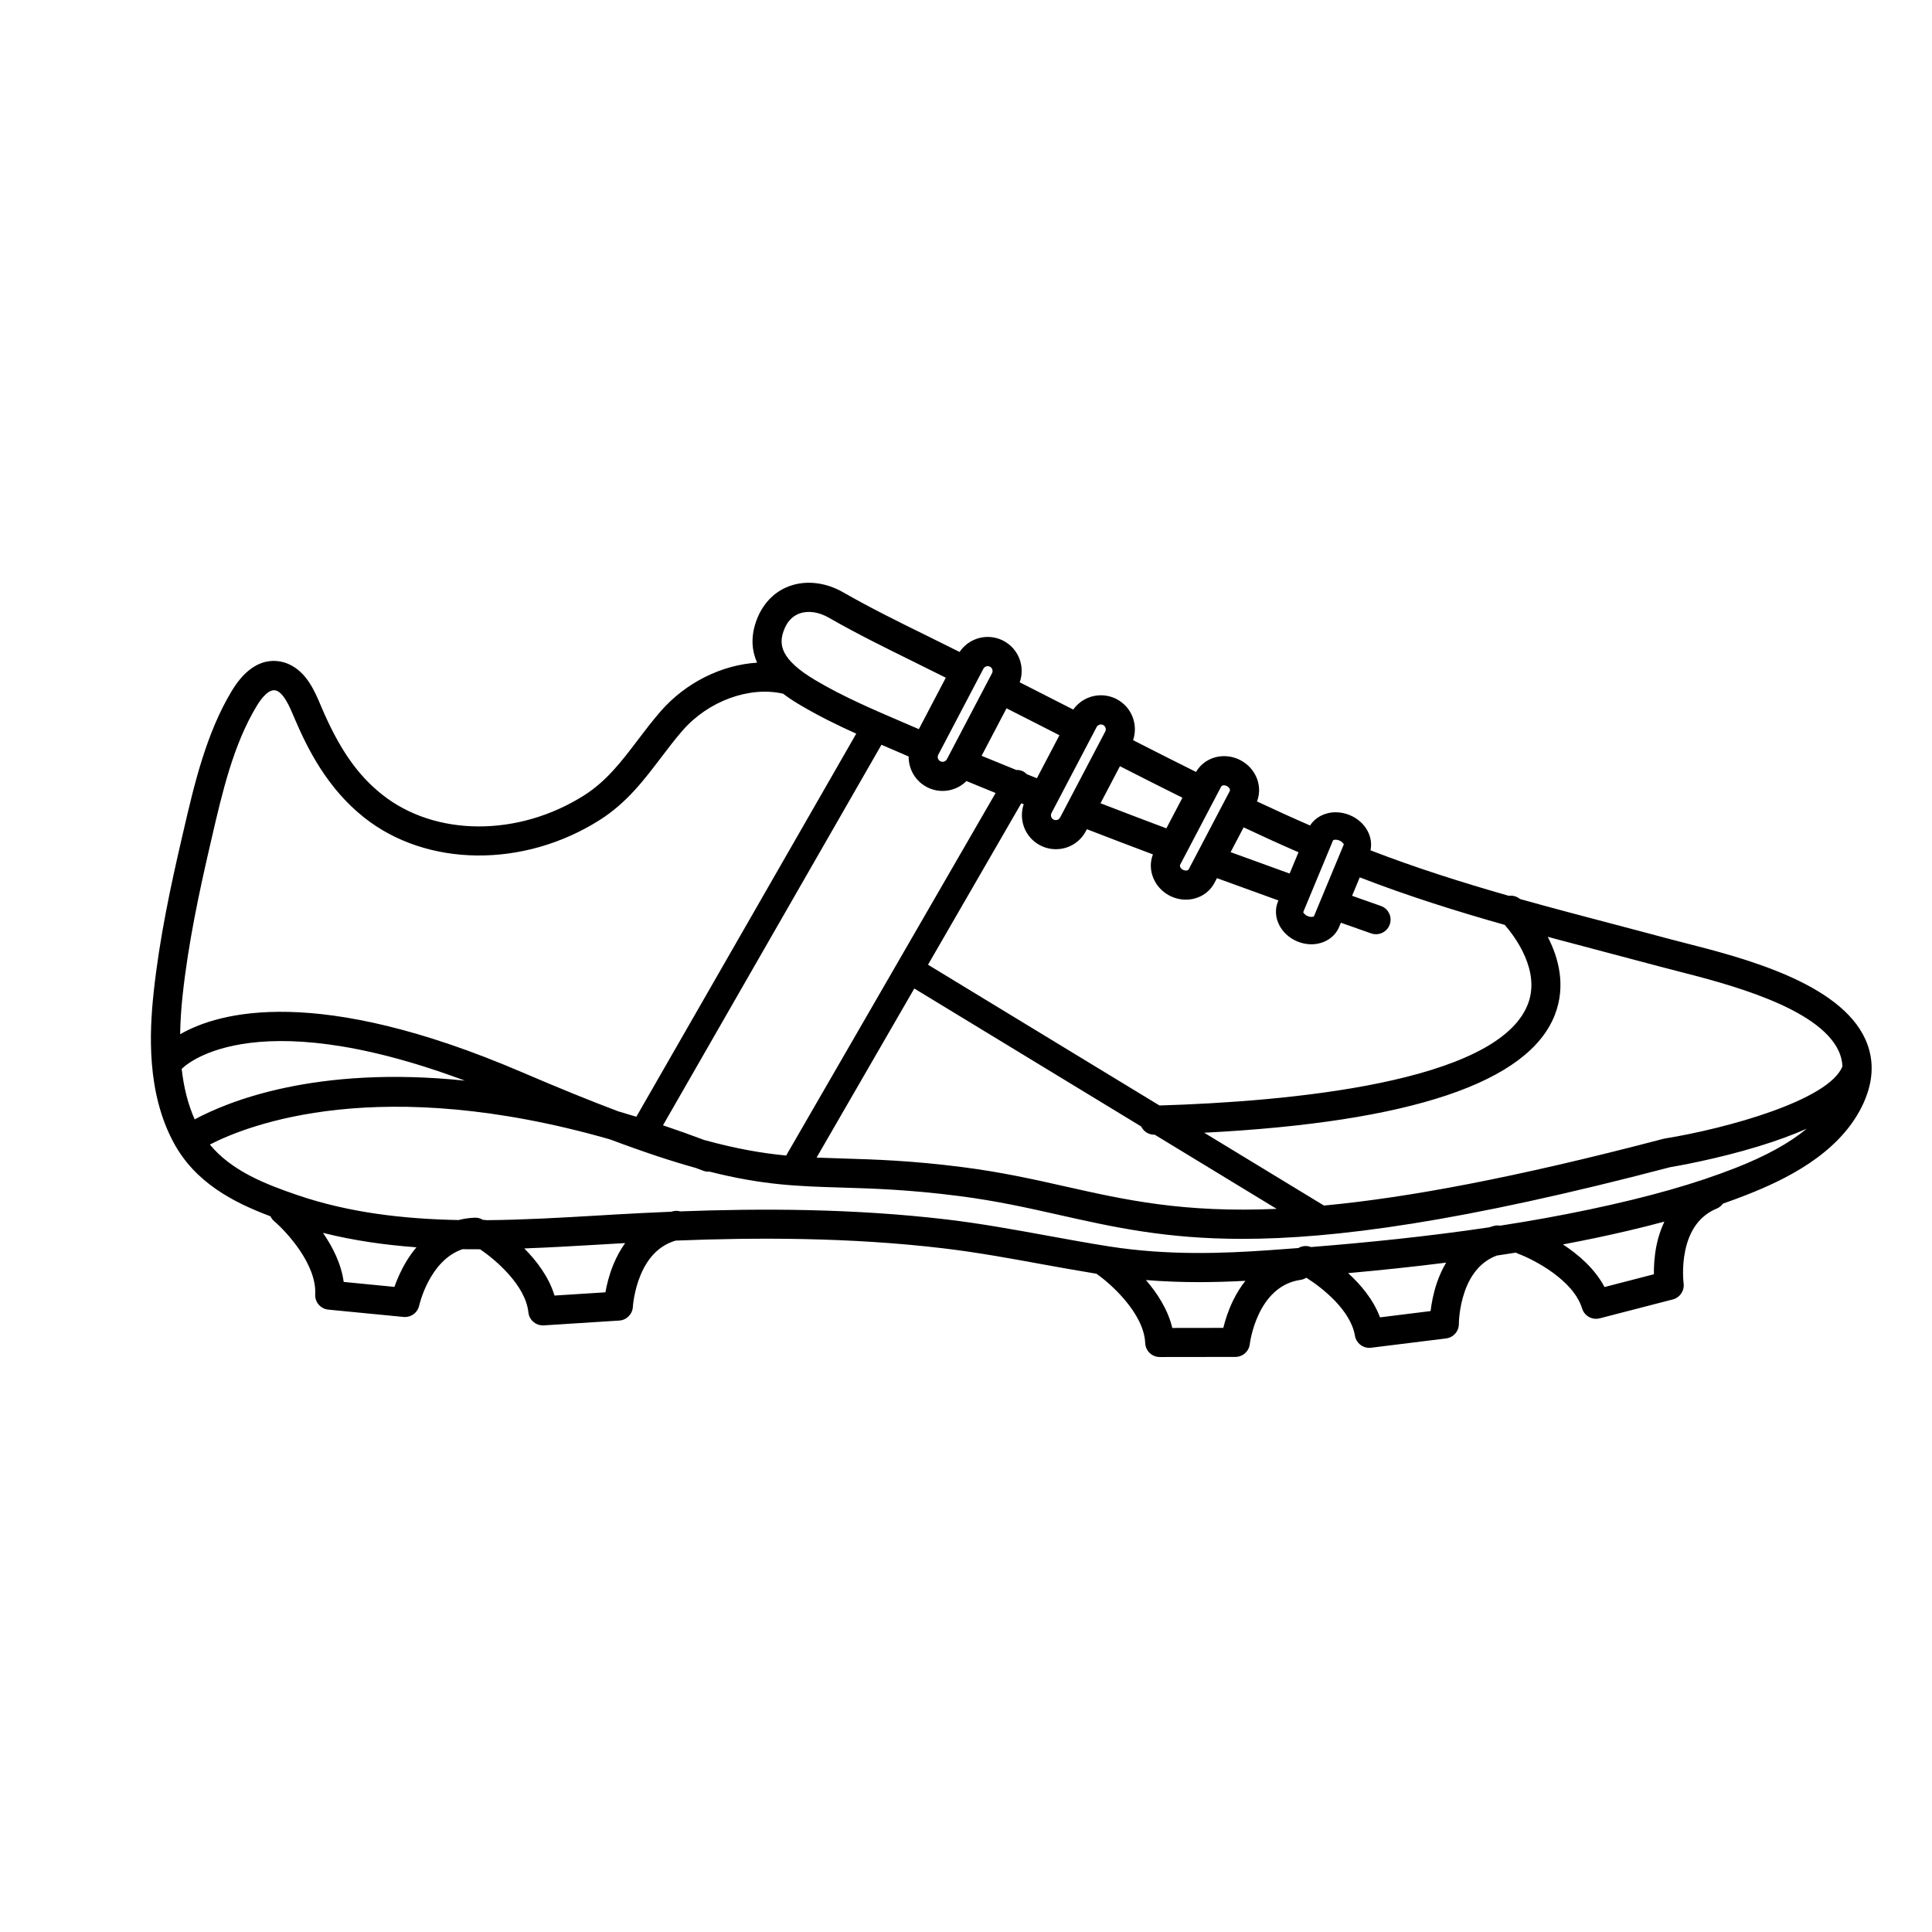 <svg xmlns="http://www.w3.org/2000/svg" xmlns:xlink="http://www.w3.org/1999/xlink" version="1.1" id="Layer_1" x="0px" y="0px" width="100px" height="100px" viewBox="0 0 100 100" enable-background="new 0 0 100 100" xml:space="preserve">
<path d="M96.55,53.792c-1.332-2.938-6.375-4.227-9.388-4.996c-0.306-0.079-0.584-0.149-0.825-0.214  c-0.965-0.26-1.93-0.513-2.893-0.767c-1.577-0.415-3.173-0.834-4.771-1.283c-0.167-0.139-0.378-0.194-0.58-0.166  c-2.408-0.687-4.813-1.446-7.156-2.354c0.07-0.333,0.019-0.691-0.157-1.013c-0.192-0.355-0.518-0.643-0.914-0.807  c-0.237-0.099-0.482-0.149-0.731-0.149c-0.561,0-1.057,0.263-1.326,0.686c-0.005-0.002-0.009-0.005-0.013-0.007  c-0.901-0.391-1.819-0.81-2.734-1.24c0.142-0.364,0.146-0.776,0.008-1.156c-0.152-0.418-0.458-0.765-0.862-0.977  c-0.264-0.138-0.558-0.211-0.85-0.211c-0.61,0-1.158,0.312-1.45,0.818c-0.96-0.477-1.979-0.991-3.26-1.644  c0.274-0.805-0.069-1.715-0.846-2.122c-0.251-0.132-0.532-0.202-0.815-0.202c-0.576,0-1.107,0.278-1.435,0.739  c-0.923-0.472-1.847-0.943-2.772-1.411c0.289-0.811-0.054-1.734-0.837-2.146c-0.252-0.132-0.533-0.202-0.815-0.202  c-0.593,0-1.134,0.294-1.459,0.778c-0.562-0.283-1.129-0.562-1.695-0.841c-1.439-0.708-2.929-1.441-4.326-2.244  c-0.913-0.524-1.934-0.641-2.801-0.319c-0.794,0.294-1.401,0.939-1.709,1.815c-0.294,0.833-0.215,1.546,0.048,2.143  c-1.83,0.115-3.691,1.024-4.995,2.522c-0.431,0.496-0.815,1.002-1.187,1.492c-0.826,1.088-1.606,2.116-2.773,2.855  c-3.406,2.158-7.705,2.141-10.453-0.043c-1.287-1.023-2.229-2.382-3.147-4.543l-0.033-0.077c-0.304-0.721-0.723-1.708-1.636-2.123  c-0.501-0.229-1.796-0.552-2.959,1.368c-1.333,2.2-1.958,4.893-2.509,7.27l-0.065,0.28c-0.589,2.532-1.175,5.26-1.475,8.058  c-0.226,2.099-0.364,5.189,1.034,7.783c1.114,2.068,3.086,3.093,5.013,3.814c0.044,0.095,0.107,0.182,0.193,0.255  c0.619,0.527,2.207,2.234,2.12,3.782c-0.022,0.404,0.277,0.754,0.68,0.793l3.894,0.379c0.025,0.003,0.049,0.004,0.073,0.004  c0.352,0,0.662-0.245,0.737-0.596c0.005-0.025,0.523-2.333,2.239-2.914c0.305,0.004,0.609,0.005,0.914,0.004  c0.796,0.539,2.351,1.859,2.498,3.264c0.041,0.386,0.366,0.675,0.749,0.675c0.017,0,0.033-0.001,0.049-0.001l3.905-0.249  c0.381-0.024,0.683-0.331,0.705-0.712c0-0.008,0.05-0.815,0.404-1.659c0.398-0.945,1.01-1.536,1.814-1.768  c4.121-0.164,8.979-0.178,13.852,0.4c1.706,0.202,3.431,0.516,5.097,0.821c0.927,0.168,1.88,0.339,2.832,0.495  c0.014,0.01,0.024,0.023,0.038,0.032c0.668,0.464,2.416,2.005,2.481,3.557c0.017,0.402,0.349,0.721,0.752,0.721  c0.001,0,0.001,0,0.002,0l3.912-0.005c0.384,0,0.705-0.288,0.748-0.669c0.004-0.029,0.367-2.998,2.628-3.319  c0.109-0.016,0.21-0.057,0.298-0.112c0.863,0.546,2.299,1.7,2.515,3.001c0.061,0.367,0.379,0.63,0.742,0.631  c0.031-0.001,0.063-0.002,0.095-0.007l3.883-0.482c0.378-0.047,0.662-0.371,0.66-0.752c0-0.009,0.001-0.817,0.305-1.681  c0.334-0.947,0.891-1.567,1.653-1.855c0.331-0.05,0.662-0.102,0.994-0.154c0.042,0.026,0.087,0.047,0.136,0.066  c0.762,0.283,2.839,1.341,3.289,2.825c0.098,0.324,0.396,0.535,0.72,0.536c0.062-0.001,0.127-0.008,0.19-0.024l3.787-0.979  c0.369-0.096,0.609-0.454,0.559-0.833c-0.001-0.007-0.105-0.81,0.085-1.704c0.229-1.085,0.779-1.814,1.631-2.167  c0.134-0.055,0.24-0.146,0.32-0.255c0.409-0.143,0.82-0.294,1.229-0.455c1.954-0.769,4.695-2.073,5.936-4.518  C96.977,56.078,97.046,54.888,96.55,53.792z M85.945,50.037c0.248,0.067,0.531,0.139,0.844,0.219c2.57,0.657,7.354,1.88,8.388,4.159  c0.112,0.25,0.176,0.508,0.187,0.777c-0.68,1.75-5.986,3.219-9.195,3.737c-0.023,0.004-0.048,0.009-0.071,0.016  C78.335,60.984,72.782,62,68.528,62.399l-6.199-3.769c10.682-0.548,16.786-2.596,18.149-6.1c0.587-1.508,0.194-2.951-0.367-4.04  c0.987,0.266,1.973,0.525,2.949,0.783C84.021,49.525,84.982,49.778,85.945,50.037z M36.447,59.005  c-0.726-0.273-1.437-0.526-2.131-0.759l11.307-19.696c0.182,0.078,0.363,0.156,0.544,0.233c0.289,0.124,0.578,0.248,0.865,0.373  c-0.008,0.64,0.334,1.263,0.939,1.581c0.251,0.132,0.533,0.202,0.815,0.202c0.474,0,0.914-0.189,1.238-0.512  c0.003,0.001,0.004,0.002,0.006,0.003c0.494,0.205,0.997,0.41,1.502,0.616L40.702,59.792c-0.004,0.006-0.005,0.012-0.009,0.018  C39.455,59.692,38.132,59.468,36.447,59.005z M52.097,36.663c0.915,0.461,1.828,0.927,2.739,1.394l-1.167,2.225  c-0.176-0.07-0.35-0.141-0.524-0.211c-0.046-0.047-0.096-0.091-0.156-0.126c-0.122-0.071-0.258-0.1-0.39-0.093  c-0.604-0.245-1.202-0.489-1.791-0.732L52.097,36.663z M57.968,39.659c1.268,0.647,2.281,1.158,3.234,1.631l-0.831,1.585  c-1.164-0.437-2.309-0.873-3.409-1.298L57.968,39.659z M56.207,43.015l0.05-0.096c0.004,0.002,0.007,0.004,0.011,0.005  c1.099,0.426,2.244,0.863,3.407,1.3c-0.306,0.784,0.053,1.71,0.855,2.131c0.263,0.138,0.557,0.211,0.849,0.211  c0.633,0,1.201-0.333,1.483-0.872l0.127-0.241c1.06,0.388,2.12,0.772,3.182,1.154l-0.024,0.061  c-0.322,0.772,0.126,1.696,0.998,2.059c0.236,0.099,0.482,0.149,0.731,0.149c0.646,0,1.208-0.35,1.435-0.892l0.093-0.224  c0.523,0.185,1.045,0.37,1.568,0.553c0.082,0.029,0.166,0.043,0.25,0.043c0.311,0,0.602-0.193,0.711-0.504  c0.139-0.393-0.068-0.823-0.461-0.961c-0.496-0.174-0.992-0.35-1.488-0.525l0.397-0.954c2.468,0.957,4.988,1.748,7.506,2.461  c0.539,0.622,1.866,2.395,1.191,4.115c-1.599,4.078-12.494,5.032-19.063,5.232l-11.981-7.286l4.828-8.356  c0.042,0.017,0.083,0.033,0.125,0.05c-0.274,0.806,0.068,1.716,0.846,2.124c0.251,0.132,0.533,0.202,0.815,0.202  C55.304,43.958,55.901,43.597,56.207,43.015z M47.324,51.165l11.742,7.14c0.12,0.252,0.378,0.427,0.674,0.427  c0.008,0,0.015,0,0.021,0c0.002,0,0.004,0,0.006-0.001l6.313,3.84c-4.837,0.21-7.831-0.462-10.914-1.155  c-1.642-0.369-3.338-0.75-5.34-1.005c-2.673-0.343-4.55-0.398-6.206-0.448c-0.465-0.014-0.912-0.027-1.354-0.046L47.324,51.165z   M69.133,43.462c0.061,0,0.126,0.014,0.188,0.04c0.162,0.067,0.23,0.184,0.234,0.206l-1.546,3.72  c-0.007,0.006-0.05,0.032-0.133,0.031c-0.061,0-0.125-0.014-0.188-0.04c-0.162-0.067-0.23-0.184-0.234-0.206l1.546-3.72  C69.008,43.487,69.052,43.462,69.133,43.462z M67.211,44.111l-0.46,1.104c-1.02-0.366-2.038-0.736-3.055-1.108l0.674-1.283  c0.945,0.446,1.895,0.878,2.824,1.282C67.2,44.109,67.206,44.109,67.211,44.111z M63.355,40.647c0.051,0,0.103,0.013,0.15,0.039  c0.07,0.037,0.124,0.094,0.147,0.157c0.01,0.028,0.018,0.068,0,0.102l-2.125,4.05c-0.025,0.048-0.096,0.065-0.147,0.065  c-0.051,0-0.102-0.014-0.15-0.039c-0.125-0.066-0.183-0.194-0.147-0.26l2.126-4.05C63.233,40.664,63.304,40.647,63.355,40.647z   M56.985,37.498c0.041,0,0.079,0.01,0.116,0.029c0.122,0.064,0.17,0.216,0.105,0.339l-2.335,4.449  c-0.053,0.099-0.149,0.135-0.224,0.134c-0.04,0-0.079-0.009-0.116-0.029c-0.123-0.064-0.17-0.216-0.105-0.339l2.335-4.449  C56.814,37.533,56.912,37.498,56.985,37.498z M51.125,34.479c0.041,0,0.079,0.01,0.116,0.029c0.123,0.065,0.17,0.217,0.105,0.339  l-2.335,4.449c-0.052,0.1-0.149,0.135-0.224,0.135c-0.04,0-0.079-0.01-0.116-0.029c-0.122-0.064-0.17-0.217-0.105-0.339l2.335-4.45  C50.954,34.514,51.052,34.479,51.125,34.479z M40.559,32.661c0.161-0.459,0.435-0.763,0.812-0.903  c0.446-0.166,1.003-0.088,1.525,0.212c1.44,0.827,2.951,1.57,4.411,2.29c0.552,0.271,1.102,0.543,1.648,0.818l-1.396,2.662  c-0.266-0.114-0.531-0.229-0.798-0.343c-1.545-0.662-3.143-1.346-4.571-2.198C40.355,34.105,40.321,33.333,40.559,32.661z   M9.452,51.524c0.292-2.717,0.867-5.392,1.444-7.878l0.065-0.281c0.551-2.377,1.122-4.836,2.33-6.83  c0.222-0.367,0.654-0.955,1.047-0.776c0.378,0.171,0.664,0.846,0.872,1.337l0.033,0.079c0.68,1.6,1.703,3.629,3.597,5.134  c3.242,2.577,8.258,2.632,12.198,0.136c1.396-0.884,2.295-2.07,3.166-3.217c0.356-0.47,0.726-0.956,1.124-1.415  c1.332-1.531,3.46-2.306,5.204-1.908c0.348,0.266,0.675,0.462,0.886,0.587c0.933,0.556,1.914,1.037,2.901,1.482L32.937,57.803  c-0.315-0.097-0.63-0.191-0.939-0.281c-1.426-0.538-3.056-1.198-4.954-2.013c-10.636-4.567-15.716-3.13-17.719-1.977  C9.333,52.905,9.375,52.238,9.452,51.524z M10.077,57.939c-0.339-0.763-0.562-1.626-0.673-2.609  c0.001-0.001,0.001-0.001,0.002-0.002c0.033-0.04,3.396-3.596,14.655,0.606C16.329,55.13,11.76,57.03,10.077,57.939z M21.057,65.25  c-0.304,0.495-0.51,0.985-0.641,1.359l-2.627-0.257c-0.127-0.947-0.579-1.825-1.072-2.539c1.594,0.399,3.211,0.628,4.838,0.747  C21.377,64.771,21.211,65,21.057,65.25z M31.751,65.447c-0.222,0.538-0.346,1.055-0.415,1.443l-2.634,0.168  c-0.292-0.965-0.93-1.8-1.565-2.439c1.282-0.047,2.559-0.122,3.827-0.196l0.954-0.056c0.144-0.008,0.293-0.016,0.44-0.025  C32.124,64.669,31.92,65.037,31.751,65.447z M63.823,67.316c-0.254,0.523-0.411,1.031-0.505,1.415l-2.64,0.004  c-0.226-0.957-0.787-1.81-1.364-2.479c0.935,0.074,1.848,0.107,2.728,0.107c0.839,0,1.646-0.027,2.419-0.068  C64.223,66.595,64.009,66.935,63.823,67.316z M74.375,66.394c-0.188,0.55-0.281,1.074-0.328,1.467l-2.619,0.325  c-0.34-0.919-0.997-1.694-1.65-2.289c1.611-0.145,3.316-0.321,5.074-0.543C74.665,65.668,74.505,66.015,74.375,66.394z   M85.741,64.46c-0.115,0.569-0.141,1.101-0.136,1.496l-2.556,0.661c-0.502-0.955-1.363-1.689-2.151-2.205  c0.572-0.108,1.145-0.221,1.716-0.341c0.982-0.208,2.205-0.482,3.533-0.84C85.972,63.604,85.833,64.012,85.741,64.46z   M89.854,60.443c-2.077,0.817-4.477,1.502-7.552,2.152c-1.552,0.329-3.114,0.607-4.659,0.846c-0.105-0.018-0.215-0.017-0.325,0.013  c-0.081,0.022-0.159,0.046-0.238,0.072c-3.264,0.486-6.429,0.798-9.223,1.021c-0.222-0.087-0.462-0.063-0.656,0.052  c-0.504,0.038-0.996,0.075-1.47,0.108c-2.412,0.172-5.285,0.283-8.307-0.19c-1.077-0.169-2.173-0.369-3.231-0.563  c-1.689-0.308-3.437-0.626-5.189-0.834c-4.854-0.575-9.675-0.574-13.793-0.419c-0.11-0.03-0.227-0.038-0.345-0.013  c-0.044,0.009-0.085,0.021-0.128,0.031c-1.019,0.041-1.992,0.092-2.907,0.144l-0.957,0.057c-1.882,0.11-3.787,0.22-5.687,0.237  c-0.061-0.012-0.123-0.019-0.184-0.015c-0.125-0.078-0.273-0.121-0.43-0.115c-0.289,0.012-0.568,0.054-0.838,0.123  c-2.841-0.056-5.653-0.376-8.333-1.289c-1.699-0.578-3.422-1.263-4.54-2.619c2.012-1.036,8.79-3.683,20.716-0.266  c1.742,0.655,3.188,1.131,4.44,1.479c0.126,0.047,0.251,0.092,0.377,0.141c0.089,0.035,0.181,0.051,0.271,0.05  c0.02,0.001,0.038-0.002,0.059-0.003c2.776,0.704,4.61,0.759,6.851,0.826c1.621,0.049,3.46,0.104,6.06,0.437  c1.932,0.247,3.594,0.62,5.201,0.982c2.78,0.625,5.491,1.233,9.444,1.236c4.788,0.002,11.401-0.884,22.164-3.71  c0.312-0.053,2.377-0.407,4.586-1.083c0.947-0.29,1.773-0.593,2.488-0.911C92.623,59.162,91.408,59.833,89.854,60.443z"/>
</svg>